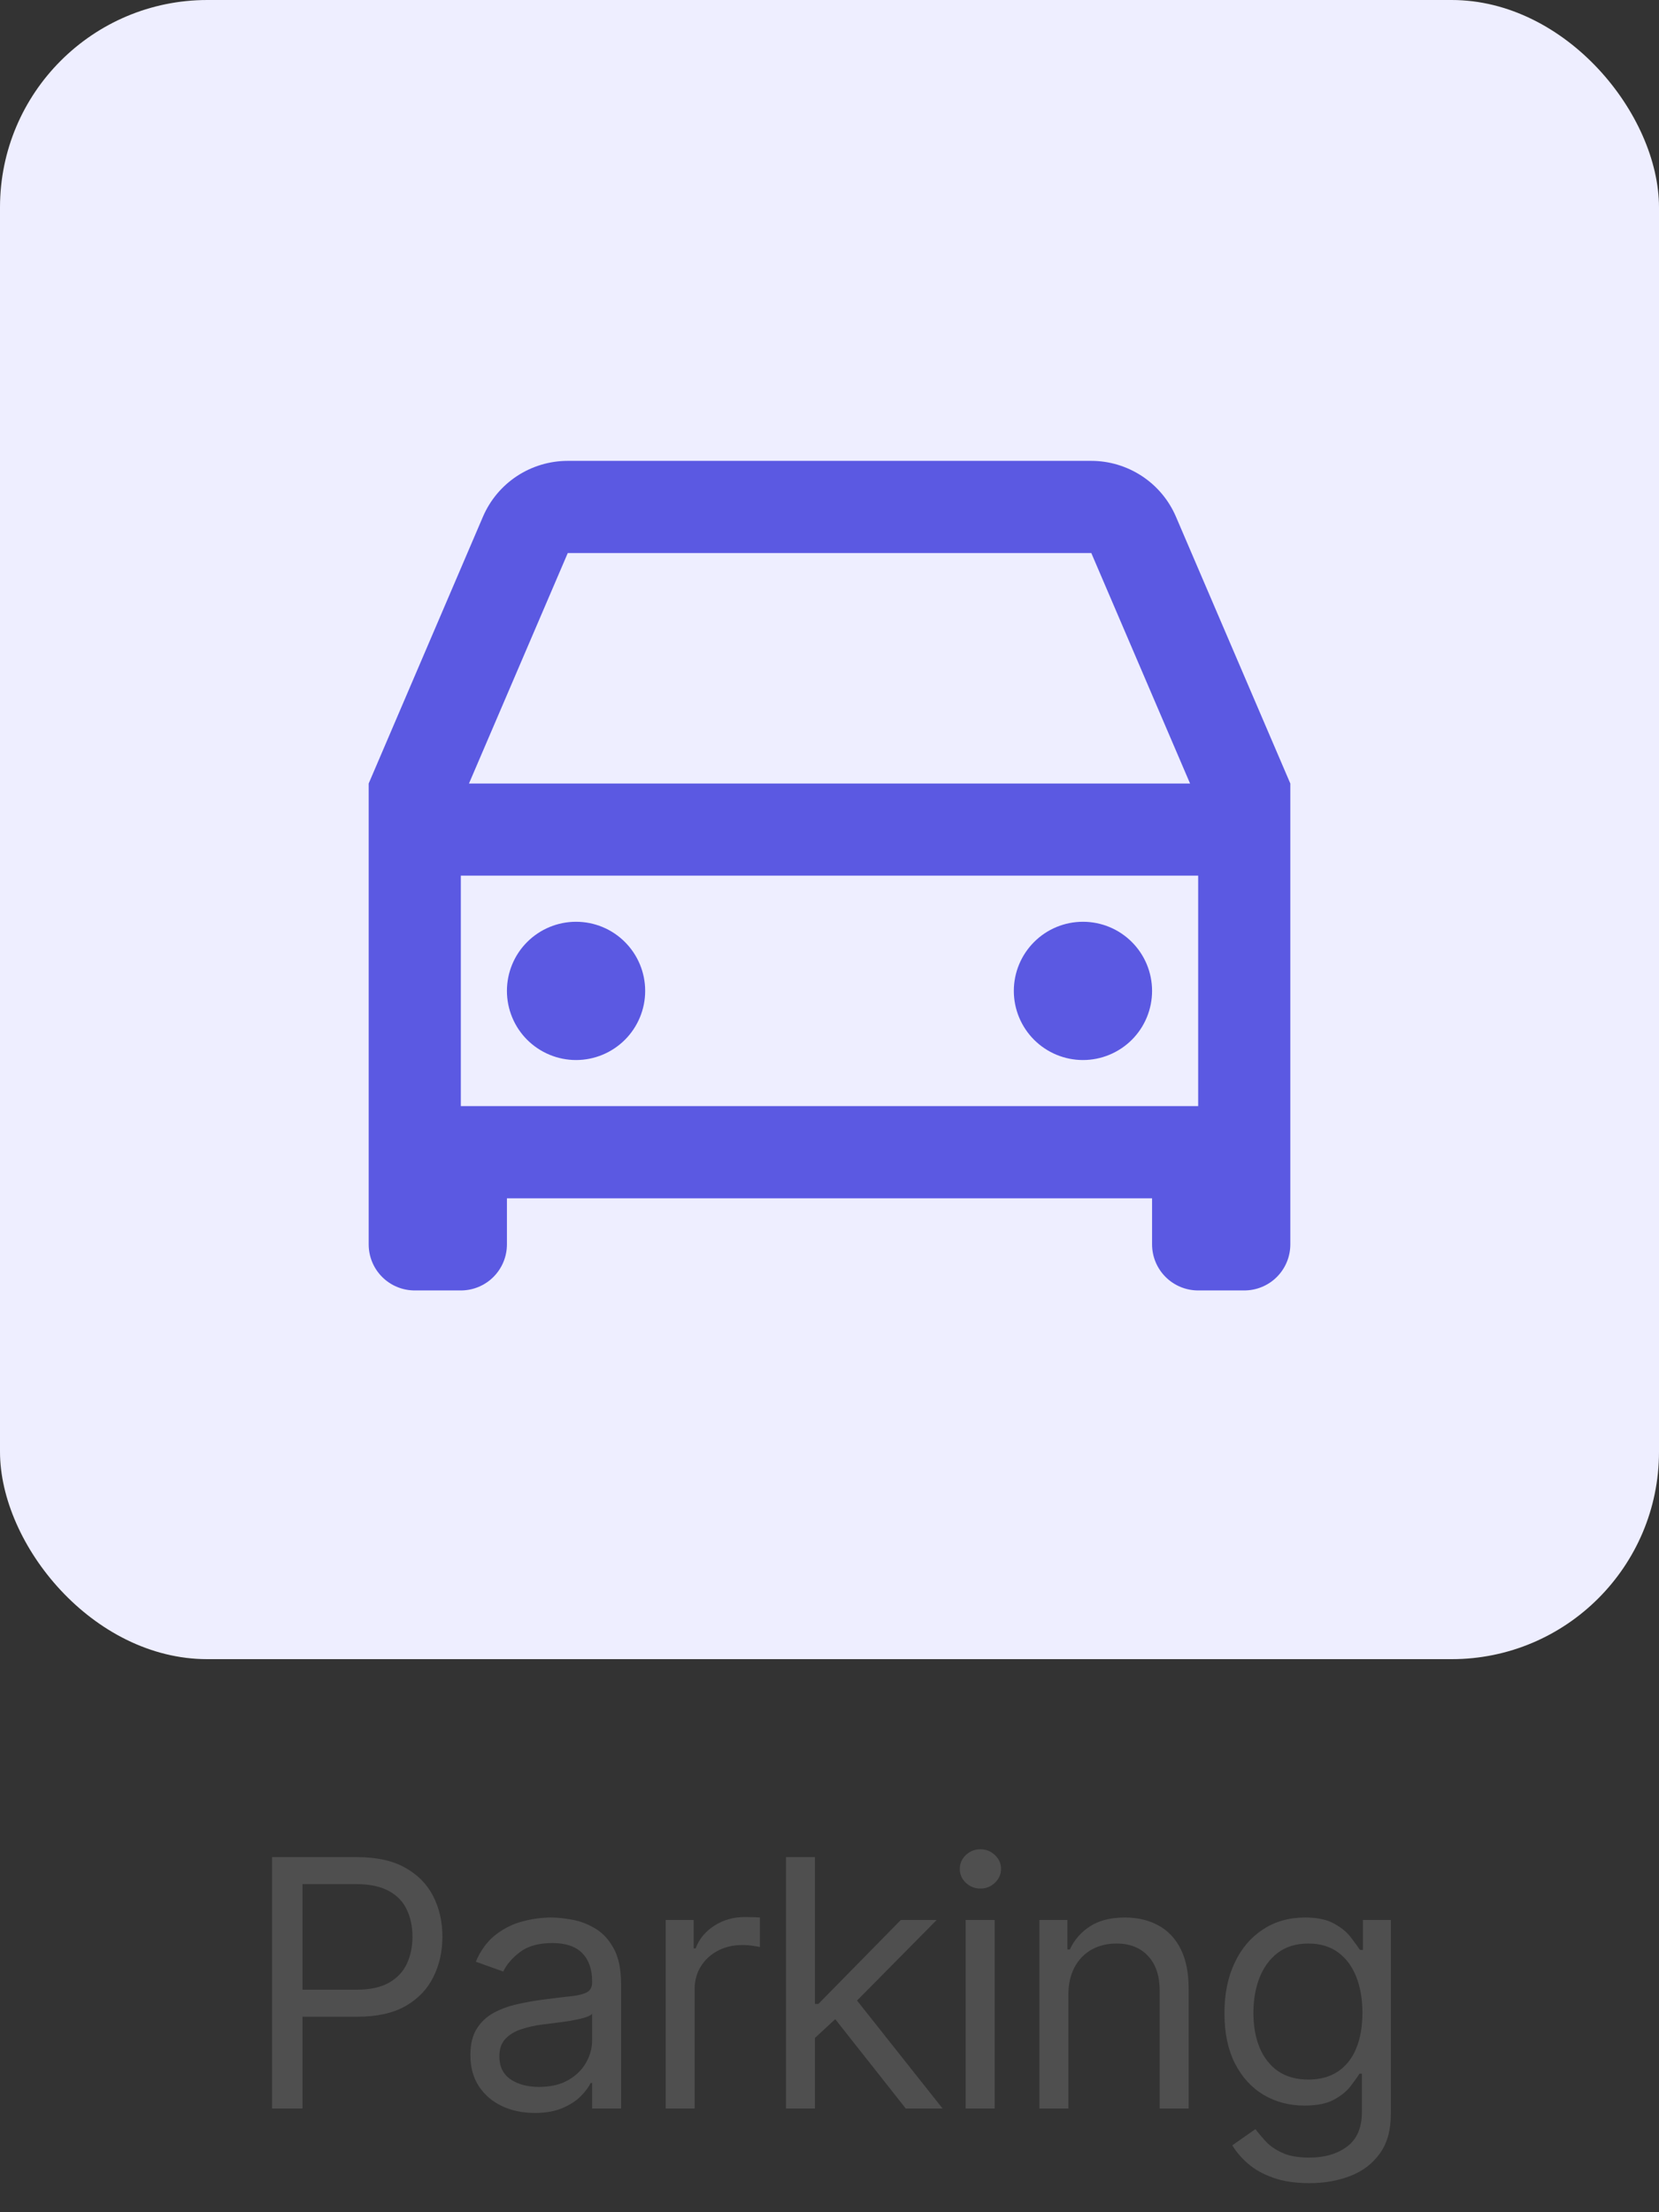 <svg width="48" height="64" viewBox="0 0 48 64" fill="none" xmlns="http://www.w3.org/2000/svg">
<rect x="0" y="0" width="48" height="64" fill="#333333" stroke="none"/>
<rect width="48" height="48" rx="6" fill="#EEEEFF"/>
<g clip-path="url(#clip0_302_411)">
<path d="M33.333 34.667H14.667V36C14.667 36.354 14.526 36.693 14.276 36.943C14.026 37.193 13.687 37.333 13.333 37.333H12C11.646 37.333 11.307 37.193 11.057 36.943C10.807 36.693 10.667 36.354 10.667 36V22.667L13.973 14.949C14.179 14.469 14.521 14.06 14.957 13.773C15.394 13.486 15.905 13.333 16.427 13.333H31.573C32.095 13.333 32.605 13.487 33.041 13.774C33.477 14.061 33.819 14.47 34.024 14.949L37.333 22.667V36C37.333 36.354 37.193 36.693 36.943 36.943C36.693 37.193 36.354 37.333 36 37.333H34.667C34.313 37.333 33.974 37.193 33.724 36.943C33.474 36.693 33.333 36.354 33.333 36V34.667ZM34.667 25.333H13.333V32H34.667V25.333ZM13.568 22.667H34.432L31.575 16H16.427L13.569 22.667H13.568ZM16.667 30.667C16.136 30.667 15.628 30.456 15.252 30.081C14.877 29.706 14.667 29.197 14.667 28.667C14.667 28.136 14.877 27.628 15.252 27.253C15.628 26.877 16.136 26.667 16.667 26.667C17.197 26.667 17.706 26.877 18.081 27.253C18.456 27.628 18.667 28.136 18.667 28.667C18.667 29.197 18.456 29.706 18.081 30.081C17.706 30.456 17.197 30.667 16.667 30.667ZM31.333 30.667C30.803 30.667 30.294 30.456 29.919 30.081C29.544 29.706 29.333 29.197 29.333 28.667C29.333 28.136 29.544 27.628 29.919 27.253C30.294 26.877 30.803 26.667 31.333 26.667C31.864 26.667 32.373 26.877 32.748 27.253C33.123 27.628 33.333 28.136 33.333 28.667C33.333 29.197 33.123 29.706 32.748 30.081C32.373 30.456 31.864 30.667 31.333 30.667Z" fill="#5B59E2"/>
</g>
<path d="M7.871 61V53.727H10.329C10.899 53.727 11.366 53.83 11.728 54.036C12.092 54.24 12.362 54.516 12.537 54.864C12.713 55.212 12.8 55.6 12.8 56.028C12.8 56.457 12.713 56.846 12.537 57.197C12.365 57.547 12.097 57.827 11.735 58.035C11.373 58.241 10.909 58.344 10.343 58.344H8.581V57.562H10.314C10.705 57.562 11.019 57.495 11.255 57.36C11.492 57.225 11.664 57.043 11.77 56.813C11.879 56.581 11.934 56.32 11.934 56.028C11.934 55.737 11.879 55.477 11.77 55.247C11.664 55.017 11.491 54.838 11.252 54.707C11.013 54.575 10.695 54.508 10.3 54.508H8.752V61H7.871ZM15.47 61.128C15.125 61.128 14.811 61.063 14.529 60.932C14.248 60.8 14.024 60.609 13.858 60.361C13.692 60.11 13.61 59.807 13.61 59.452C13.61 59.139 13.671 58.886 13.794 58.692C13.917 58.495 14.082 58.341 14.288 58.23C14.494 58.119 14.721 58.036 14.97 57.981C15.221 57.925 15.473 57.88 15.726 57.847C16.057 57.804 16.326 57.772 16.532 57.751C16.74 57.727 16.892 57.688 16.987 57.633C17.084 57.579 17.132 57.484 17.132 57.349V57.321C17.132 56.971 17.036 56.698 16.845 56.504C16.655 56.31 16.368 56.213 15.982 56.213C15.582 56.213 15.268 56.301 15.041 56.476C14.813 56.651 14.654 56.838 14.561 57.037L13.766 56.753C13.908 56.421 14.097 56.163 14.334 55.979C14.573 55.792 14.834 55.661 15.115 55.588C15.399 55.512 15.679 55.474 15.953 55.474C16.128 55.474 16.33 55.496 16.557 55.538C16.787 55.579 17.008 55.663 17.221 55.791C17.436 55.918 17.615 56.111 17.757 56.369C17.899 56.627 17.97 56.973 17.97 57.406V61H17.132V60.261H17.09C17.033 60.38 16.938 60.506 16.806 60.641C16.673 60.776 16.497 60.891 16.276 60.986C16.056 61.081 15.788 61.128 15.47 61.128ZM15.598 60.375C15.93 60.375 16.209 60.31 16.436 60.18C16.666 60.05 16.839 59.881 16.955 59.675C17.073 59.469 17.132 59.253 17.132 59.026V58.258C17.097 58.301 17.019 58.34 16.898 58.376C16.779 58.409 16.642 58.438 16.486 58.465C16.332 58.488 16.182 58.51 16.035 58.528C15.89 58.545 15.773 58.559 15.683 58.571C15.466 58.599 15.262 58.646 15.073 58.709C14.886 58.771 14.734 58.865 14.618 58.99C14.504 59.113 14.448 59.281 14.448 59.494C14.448 59.785 14.555 60.006 14.771 60.155C14.989 60.302 15.264 60.375 15.598 60.375ZM19.26 61V55.545H20.07V56.369H20.127C20.226 56.099 20.406 55.88 20.666 55.712C20.927 55.544 21.22 55.46 21.547 55.46C21.608 55.46 21.685 55.461 21.778 55.464C21.87 55.466 21.94 55.47 21.987 55.474V56.327C21.959 56.32 21.894 56.309 21.792 56.295C21.692 56.278 21.587 56.27 21.476 56.27C21.211 56.27 20.974 56.325 20.766 56.437C20.56 56.546 20.396 56.697 20.276 56.891C20.157 57.083 20.098 57.302 20.098 57.548V61H19.26ZM23.522 59.011L23.508 57.974H23.678L26.064 55.545H27.102L24.559 58.117H24.488L23.522 59.011ZM22.741 61V53.727H23.579V61H22.741ZM26.207 61L24.076 58.301L24.672 57.719L27.272 61H26.207ZM27.94 61V55.545H28.778V61H27.94ZM28.366 54.636C28.203 54.636 28.062 54.581 27.944 54.469C27.828 54.358 27.77 54.224 27.77 54.068C27.77 53.912 27.828 53.778 27.944 53.667C28.062 53.556 28.203 53.5 28.366 53.5C28.53 53.5 28.669 53.556 28.785 53.667C28.904 53.778 28.963 53.912 28.963 54.068C28.963 54.224 28.904 54.358 28.785 54.469C28.669 54.581 28.53 54.636 28.366 54.636ZM30.911 57.719V61H30.073V55.545H30.883V56.398H30.954C31.082 56.121 31.276 55.898 31.536 55.73C31.797 55.56 32.133 55.474 32.545 55.474C32.914 55.474 33.237 55.55 33.514 55.702C33.791 55.851 34.007 56.078 34.16 56.383C34.314 56.687 34.391 57.07 34.391 57.534V61H33.553V57.591C33.553 57.162 33.442 56.829 33.219 56.59C32.997 56.348 32.691 56.227 32.303 56.227C32.036 56.227 31.797 56.285 31.586 56.401C31.378 56.517 31.213 56.687 31.092 56.909C30.972 57.132 30.911 57.401 30.911 57.719ZM37.885 63.159C37.48 63.159 37.132 63.107 36.84 63.003C36.549 62.901 36.307 62.766 36.112 62.598C35.921 62.432 35.768 62.255 35.654 62.065L36.322 61.597C36.398 61.696 36.494 61.81 36.61 61.938C36.726 62.068 36.884 62.18 37.086 62.275C37.289 62.372 37.555 62.42 37.885 62.42C38.325 62.42 38.688 62.314 38.975 62.101C39.261 61.888 39.404 61.554 39.404 61.099V59.992H39.333C39.272 60.091 39.184 60.214 39.071 60.361C38.959 60.505 38.798 60.634 38.588 60.748C38.379 60.859 38.098 60.915 37.742 60.915C37.302 60.915 36.907 60.811 36.556 60.602C36.208 60.394 35.932 60.091 35.729 59.693C35.528 59.295 35.427 58.812 35.427 58.244C35.427 57.686 35.525 57.199 35.722 56.785C35.918 56.368 36.192 56.046 36.542 55.819C36.892 55.589 37.297 55.474 37.757 55.474C38.112 55.474 38.394 55.534 38.602 55.652C38.812 55.768 38.974 55.901 39.085 56.05C39.198 56.197 39.286 56.317 39.348 56.412H39.433V55.545H40.242V61.156C40.242 61.625 40.136 62.006 39.923 62.3C39.712 62.596 39.428 62.812 39.071 62.95C38.715 63.089 38.32 63.159 37.885 63.159ZM37.856 60.162C38.192 60.162 38.476 60.085 38.708 59.931C38.94 59.777 39.117 59.556 39.237 59.267C39.358 58.978 39.419 58.633 39.419 58.23C39.419 57.837 39.359 57.49 39.241 57.19C39.123 56.889 38.947 56.653 38.715 56.483C38.483 56.312 38.197 56.227 37.856 56.227C37.501 56.227 37.205 56.317 36.968 56.497C36.734 56.677 36.557 56.919 36.439 57.222C36.323 57.525 36.265 57.861 36.265 58.23C36.265 58.609 36.324 58.944 36.443 59.235C36.563 59.524 36.741 59.751 36.975 59.917C37.212 60.08 37.506 60.162 37.856 60.162Z" fill="#4F4F4F"/>
<defs>
<clipPath id="clip0_302_411">
<rect width="32" height="32" fill="white" transform="translate(8 8)"/>
</clipPath>
</defs>
</svg>
